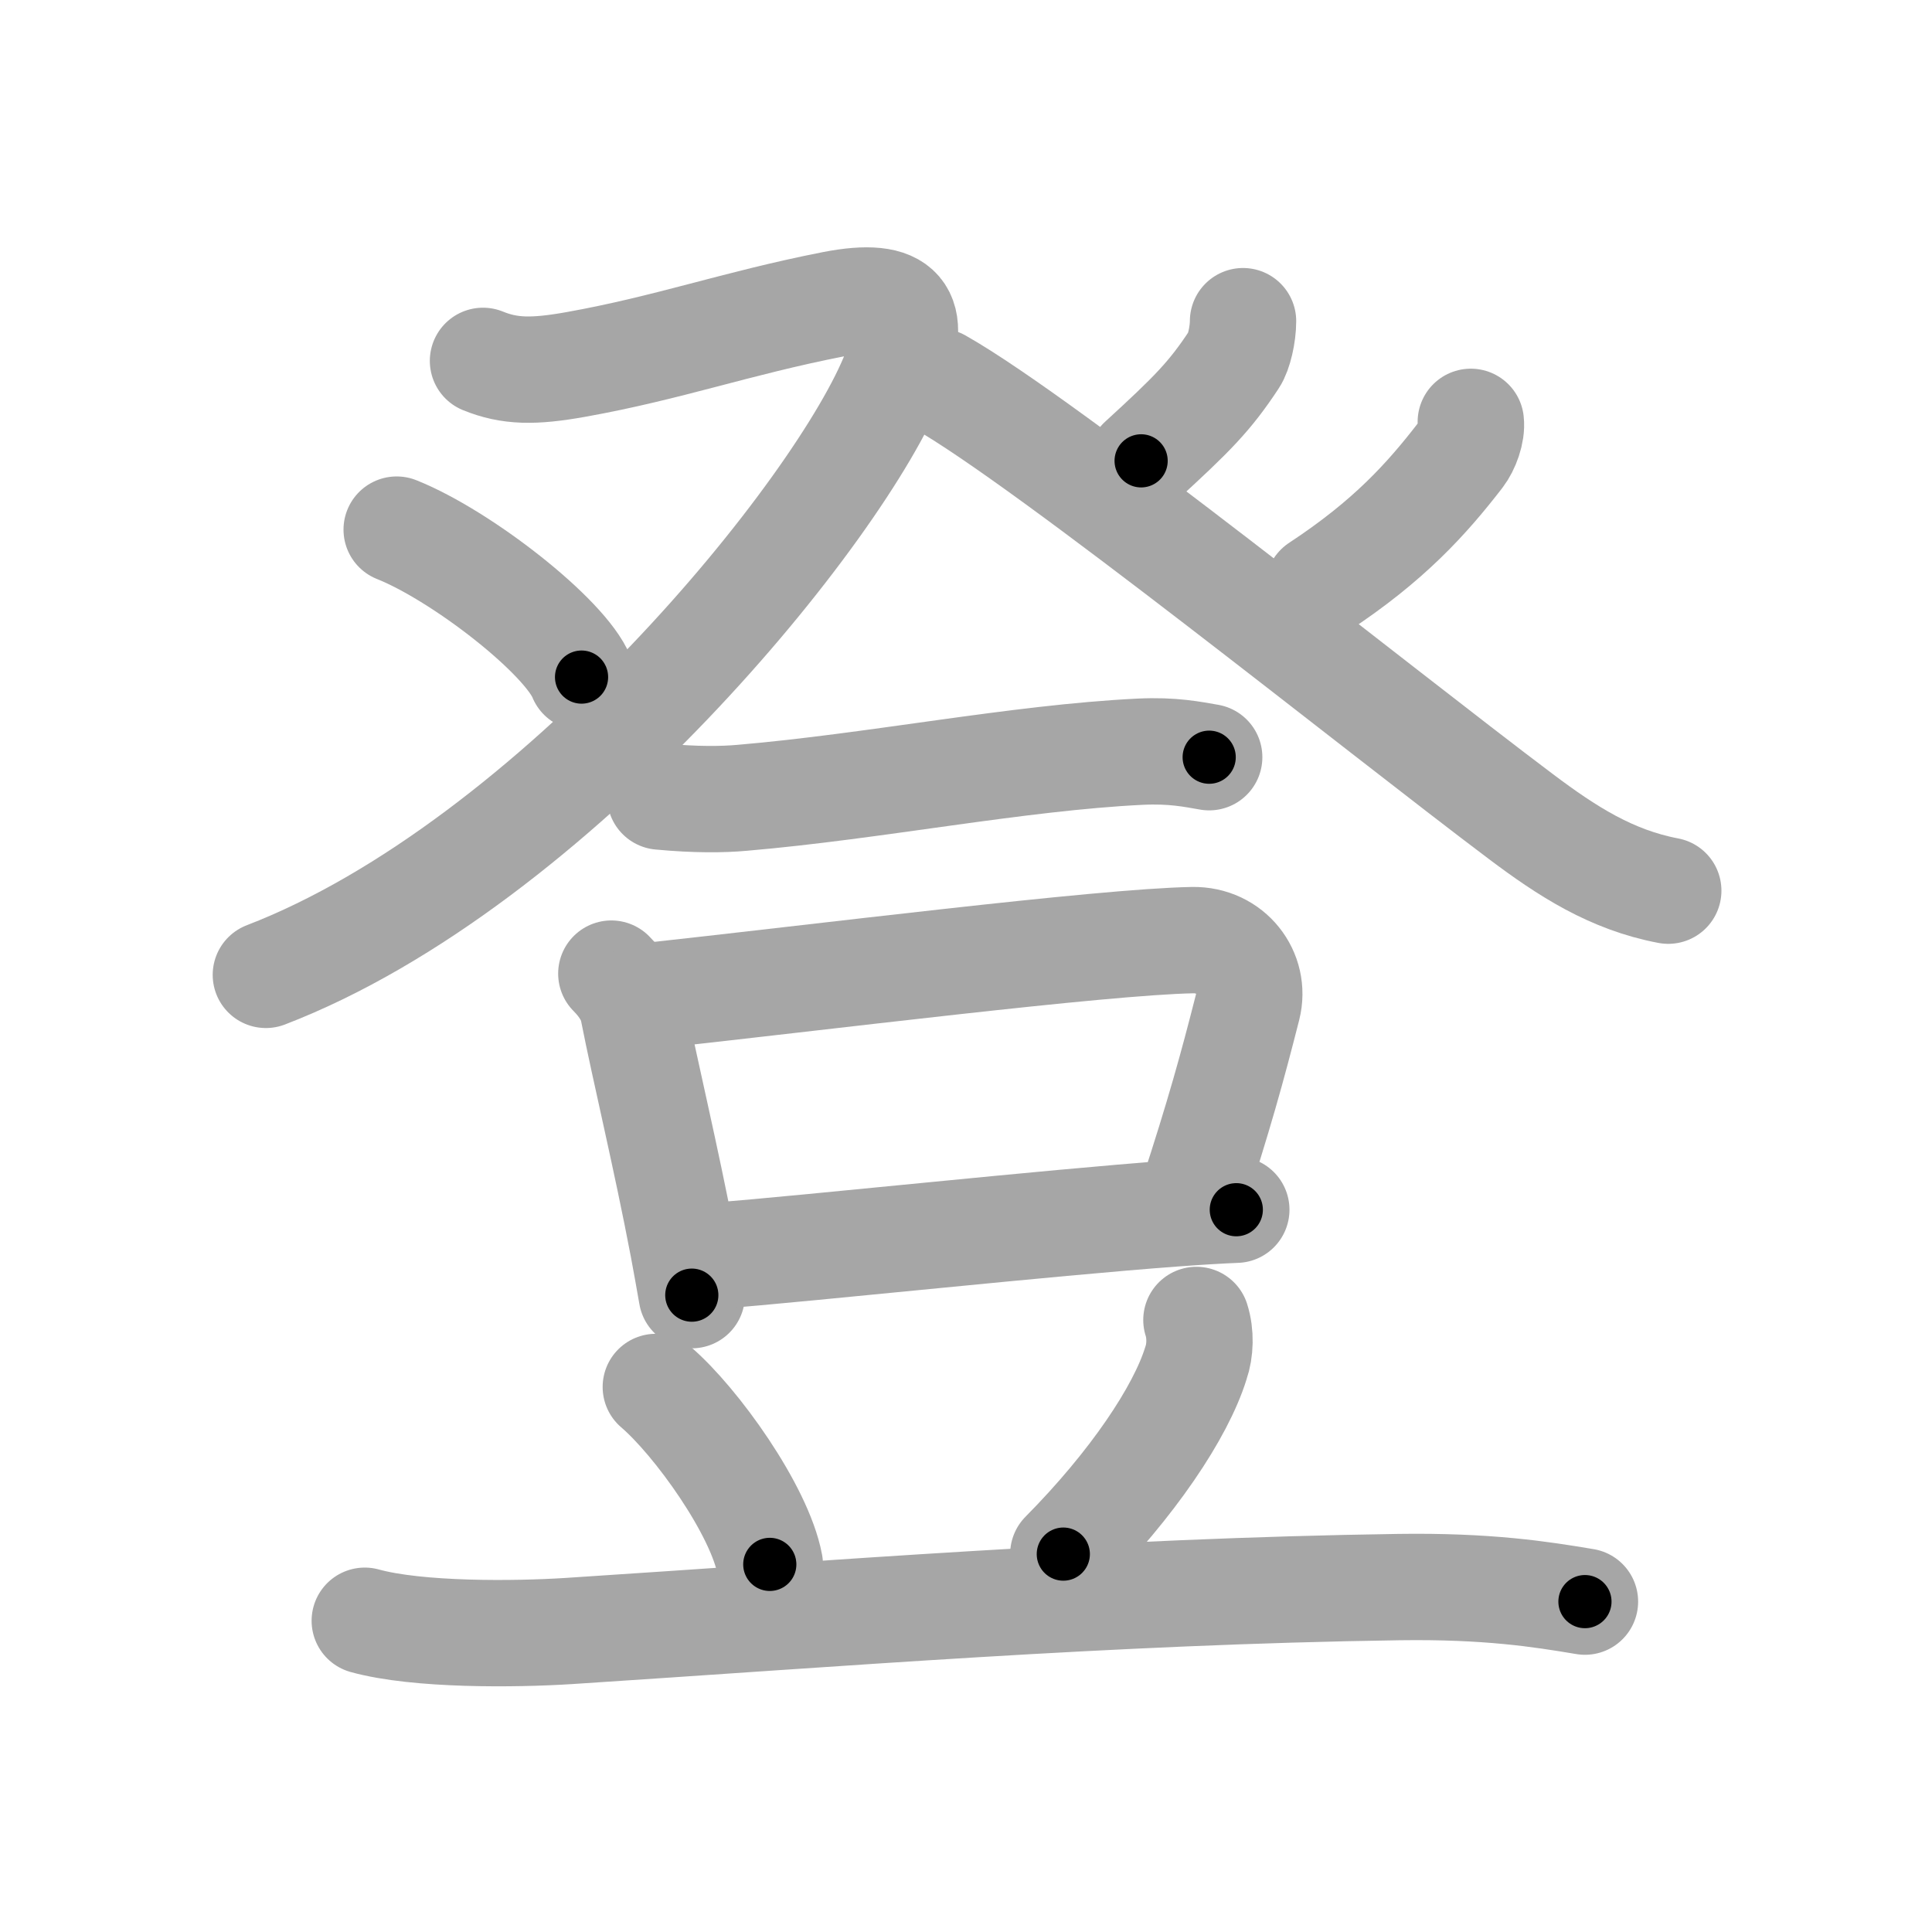 <svg xmlns="http://www.w3.org/2000/svg" viewBox="0 0 109 109" id="767b"><g fill="none" stroke="#a6a6a6" stroke-width="6" stroke-linecap="round" stroke-linejoin="round"><g><g><g><path d="M27.25,20.36c1.5,0.61,2.85,0.63,5.25,0.2c5.25-0.94,9-2.31,14.49-3.39c3.96-0.77,4.79,0.52,3.51,3.81C47.5,28.69,31.25,48.75,15,55" /><path d="M22.38,29.88c3.68,1.47,9.51,6.03,10.43,8.32" /></g><g><path d="M70.13,18.12c0,0.75-0.23,1.76-0.51,2.17c-1.37,2.08-2.37,3.08-5.24,5.71" /><path d="M53,21.54C59.12,25,77.64,39.93,85.82,46.08c2.58,1.94,5.08,3.56,8.3,4.17" /><path d="M82.98,23.8c0.07,0.59-0.24,1.43-0.6,1.9c-1.88,2.43-4,4.8-8,7.43" /></g></g><g><g><path d="M37.25,44.94c2.02,0.19,3.52,0.17,4.63,0.07c7.49-0.64,15.49-2.26,22.44-2.6c1.85-0.09,2.97,0.15,3.9,0.31" /></g><g><g><path d="M34.49,54.93c0.73,0.73,1.11,1.45,1.23,2.06c0.67,3.41,1.85,8.26,2.82,13.36c0.17,0.9,0.33,1.81,0.49,2.72" /><path d="M36.16,56.24c10.21-1.11,25.93-3.1,31.12-3.2c2.15-0.04,3.59,1.86,3.11,3.77c-0.87,3.43-1.64,6.2-3.1,10.67" /><path d="M39.93,70.89c6.62-0.54,18.9-1.88,26.32-2.43c1.35-0.1,2.54-0.17,3.5-0.21" /></g><path d="M37,78.25c2.29,1.96,5.86,6.96,6.43,10.01" /><path d="M67.5,74.47c0.25,0.78,0.22,1.73-0.03,2.44c-0.85,2.76-3.57,6.82-7.48,10.77" /><path d="M20.58,91.44c3,0.83,8.5,0.77,11.49,0.58c15.12-0.98,30.46-2.24,46.86-2.48c4.99-0.07,7.99,0.4,10.49,0.82" /></g></g></g></g><g fill="none" stroke="#000" stroke-width="3" stroke-linecap="round" stroke-linejoin="round"><path d="M27.25,20.36c1.5,0.61,2.85,0.63,5.25,0.2c5.25-0.94,9-2.31,14.49-3.39c3.96-0.77,4.79,0.52,3.51,3.81C47.5,28.69,31.25,48.75,15,55" stroke-dasharray="77.783" stroke-dashoffset="77.783"><animate attributeName="stroke-dashoffset" values="77.783;77.783;0" dur="0.585s" fill="freeze" begin="0s;767b.click" /></path><path d="M22.38,29.88c3.68,1.47,9.51,6.03,10.43,8.32" stroke-dasharray="13.532" stroke-dashoffset="13.532"><animate attributeName="stroke-dashoffset" values="13.532" fill="freeze" begin="767b.click" /><animate attributeName="stroke-dashoffset" values="13.532;13.532;0" keyTimes="0;0.683;1" dur="0.856s" fill="freeze" begin="0s;767b.click" /></path><path d="M70.13,18.12c0,0.75-0.23,1.76-0.51,2.17c-1.37,2.08-2.37,3.08-5.24,5.71" stroke-dasharray="10.028" stroke-dashoffset="10.028"><animate attributeName="stroke-dashoffset" values="10.028" fill="freeze" begin="767b.click" /><animate attributeName="stroke-dashoffset" values="10.028;10.028;0" keyTimes="0;0.81;1" dur="1.057s" fill="freeze" begin="0s;767b.click" /></path><path d="M53,21.54C59.12,25,77.64,39.93,85.82,46.08c2.58,1.94,5.08,3.56,8.3,4.17" stroke-dasharray="50.375" stroke-dashoffset="50.375"><animate attributeName="stroke-dashoffset" values="50.375" fill="freeze" begin="767b.click" /><animate attributeName="stroke-dashoffset" values="50.375;50.375;0" keyTimes="0;0.677;1" dur="1.561s" fill="freeze" begin="0s;767b.click" /></path><path d="M82.98,23.8c0.07,0.59-0.24,1.43-0.6,1.9c-1.88,2.43-4,4.8-8,7.43" stroke-dasharray="13.009" stroke-dashoffset="13.009"><animate attributeName="stroke-dashoffset" values="13.009" fill="freeze" begin="767b.click" /><animate attributeName="stroke-dashoffset" values="13.009;13.009;0" keyTimes="0;0.857;1" dur="1.821s" fill="freeze" begin="0s;767b.click" /></path><path d="M37.25,44.94c2.02,0.19,3.52,0.17,4.63,0.07c7.49-0.64,15.49-2.26,22.44-2.6c1.85-0.09,2.97,0.15,3.9,0.31" stroke-dasharray="31.157" stroke-dashoffset="31.157"><animate attributeName="stroke-dashoffset" values="31.157" fill="freeze" begin="767b.click" /><animate attributeName="stroke-dashoffset" values="31.157;31.157;0" keyTimes="0;0.854;1" dur="2.133s" fill="freeze" begin="0s;767b.click" /></path><path d="M34.49,54.93c0.73,0.73,1.11,1.45,1.23,2.06c0.67,3.41,1.85,8.26,2.82,13.36c0.17,0.9,0.33,1.81,0.49,2.72" stroke-dasharray="18.853" stroke-dashoffset="18.853"><animate attributeName="stroke-dashoffset" values="18.853" fill="freeze" begin="767b.click" /><animate attributeName="stroke-dashoffset" values="18.853;18.853;0" keyTimes="0;0.919;1" dur="2.322s" fill="freeze" begin="0s;767b.click" /></path><path d="M36.16,56.24c10.21-1.11,25.93-3.1,31.12-3.2c2.15-0.04,3.59,1.86,3.11,3.77c-0.87,3.43-1.64,6.2-3.1,10.67" stroke-dasharray="48.072" stroke-dashoffset="48.072"><animate attributeName="stroke-dashoffset" values="48.072" fill="freeze" begin="767b.click" /><animate attributeName="stroke-dashoffset" values="48.072;48.072;0" keyTimes="0;0.828;1" dur="2.803s" fill="freeze" begin="0s;767b.click" /></path><path d="M39.93,70.89c6.62-0.54,18.9-1.88,26.32-2.43c1.35-0.1,2.54-0.17,3.5-0.21" stroke-dasharray="29.94" stroke-dashoffset="29.94"><animate attributeName="stroke-dashoffset" values="29.94" fill="freeze" begin="767b.click" /><animate attributeName="stroke-dashoffset" values="29.94;29.94;0" keyTimes="0;0.904;1" dur="3.102s" fill="freeze" begin="0s;767b.click" /></path><path d="M37,78.25c2.29,1.96,5.86,6.96,6.43,10.01" stroke-dasharray="12.047" stroke-dashoffset="12.047"><animate attributeName="stroke-dashoffset" values="12.047" fill="freeze" begin="767b.click" /><animate attributeName="stroke-dashoffset" values="12.047;12.047;0" keyTimes="0;0.928;1" dur="3.343s" fill="freeze" begin="0s;767b.click" /></path><path d="M67.5,74.47c0.25,0.78,0.22,1.73-0.03,2.44c-0.85,2.76-3.57,6.82-7.48,10.77" stroke-dasharray="15.696" stroke-dashoffset="15.696"><animate attributeName="stroke-dashoffset" values="15.696" fill="freeze" begin="767b.click" /><animate attributeName="stroke-dashoffset" values="15.696;15.696;0" keyTimes="0;0.955;1" dur="3.5s" fill="freeze" begin="0s;767b.click" /></path><path d="M20.58,91.44c3,0.83,8.5,0.77,11.49,0.58c15.12-0.98,30.46-2.24,46.86-2.48c4.99-0.07,7.99,0.4,10.49,0.82" stroke-dasharray="69.016" stroke-dashoffset="69.016"><animate attributeName="stroke-dashoffset" values="69.016" fill="freeze" begin="767b.click" /><animate attributeName="stroke-dashoffset" values="69.016;69.016;0" keyTimes="0;0.871;1" dur="4.019s" fill="freeze" begin="0s;767b.click" /></path></g></svg>